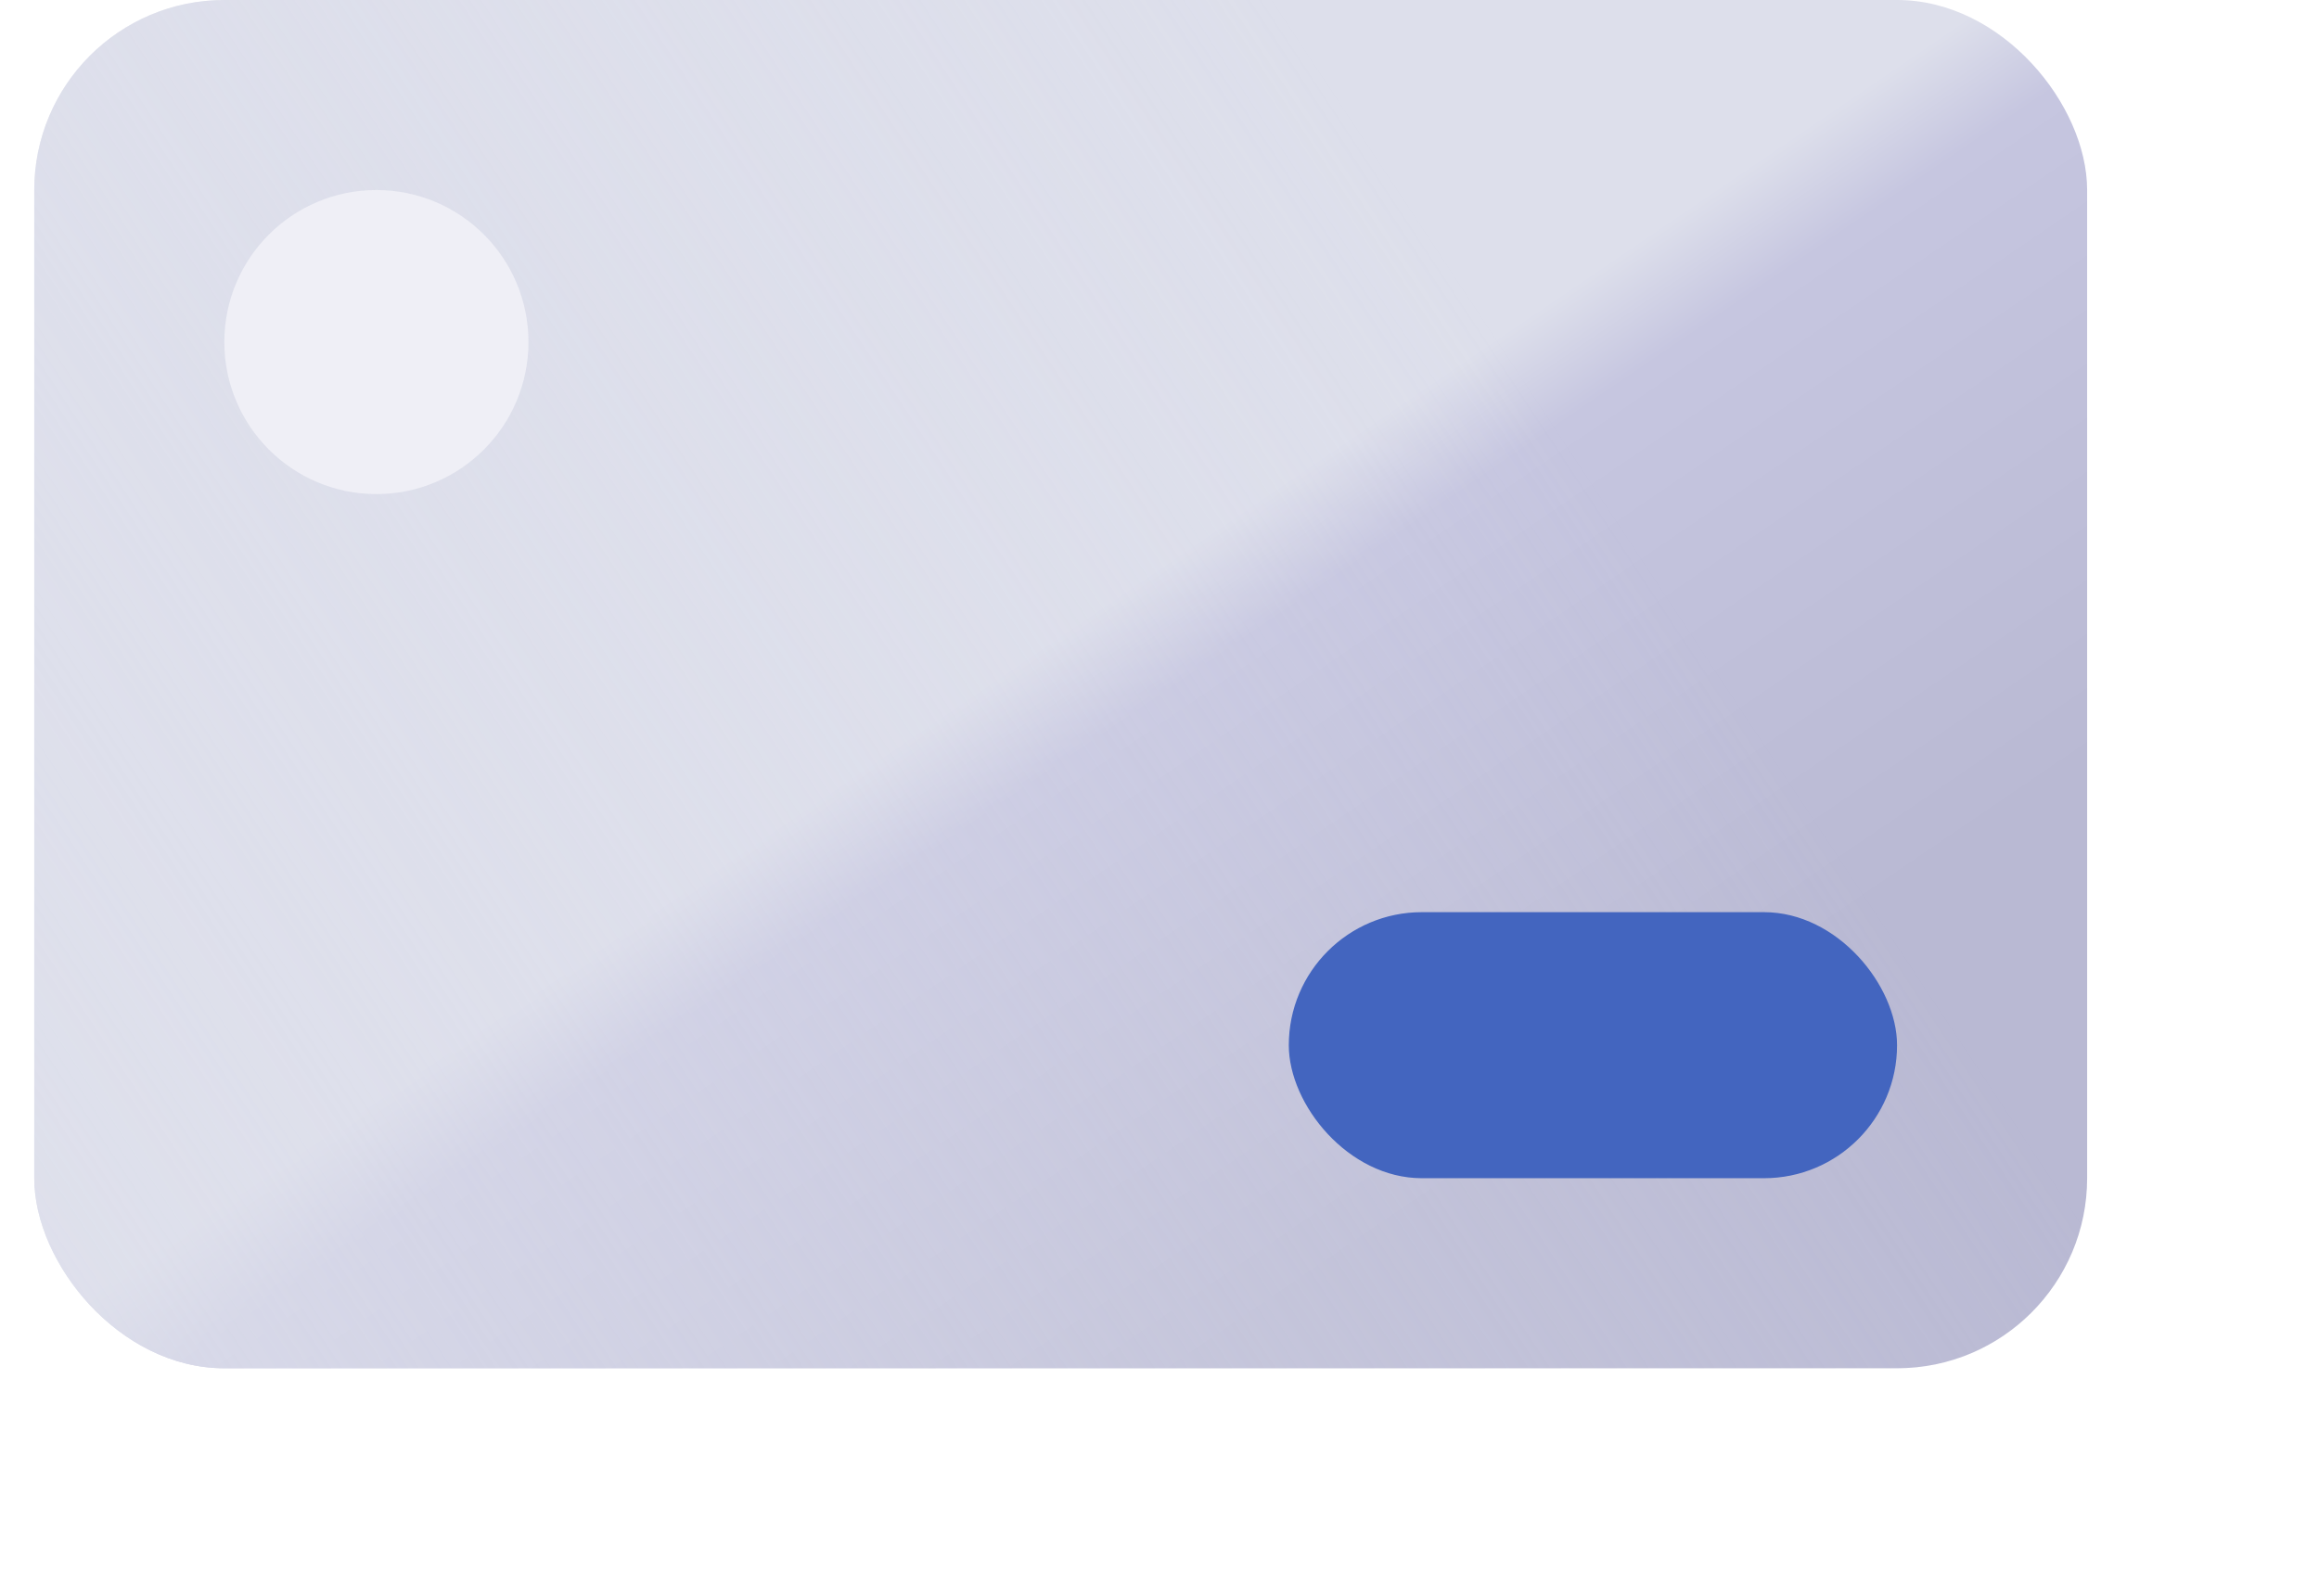 <svg width="61" height="42" viewBox="0 0 61 42" fill="none" xmlns="http://www.w3.org/2000/svg">
<g filter="url(#filter0_b_7_709)">
<rect x="0.901" width="54" height="36" rx="5" fill="url(#paint0_linear_7_709)"/>
<rect x="0.901" width="54" height="36" rx="5" fill="url(#paint1_linear_7_709)" fill-opacity="0.9"/>
</g>
<circle cx="9.901" cy="9" r="4" fill="#F2F3F8" fill-opacity="0.84"/>
<g filter="url(#filter1_d_7_709)">
<rect x="33.901" y="24" width="16" height="7" rx="3.5" fill="#4365BF"/>
</g>
<defs>
<filter id="filter0_b_7_709" x="-60.399" y="-61.3" width="176.6" height="158.6" filterUnits="userSpaceOnUse" color-interpolation-filters="sRGB">
<feFlood flood-opacity="0" result="BackgroundImageFix"/>
<feGaussianBlur in="BackgroundImageFix" stdDeviation="30.65"/>
<feComposite in2="SourceAlpha" operator="in" result="effect1_backgroundBlur_7_709"/>
<feBlend mode="normal" in="SourceGraphic" in2="effect1_backgroundBlur_7_709" result="shape"/>
</filter>
<filter id="filter1_d_7_709" x="23.401" y="13.5" width="37" height="28" filterUnits="userSpaceOnUse" color-interpolation-filters="sRGB">
<feFlood flood-opacity="0" result="BackgroundImageFix"/>
<feColorMatrix in="SourceAlpha" type="matrix" values="0 0 0 0 0 0 0 0 0 0 0 0 0 0 0 0 0 0 127 0" result="hardAlpha"/>
<feOffset/>
<feGaussianBlur stdDeviation="5.25"/>
<feComposite in2="hardAlpha" operator="out"/>
<feColorMatrix type="matrix" values="0 0 0 0 0.649 0 0 0 0 0.725 0 0 0 0 0.933 0 0 0 1 0"/>
<feBlend mode="normal" in2="BackgroundImageFix" result="effect1_dropShadow_7_709"/>
<feBlend mode="normal" in="SourceGraphic" in2="effect1_dropShadow_7_709" result="shape"/>
</filter>
<linearGradient id="paint0_linear_7_709" x1="23.401" y1="1.44914e-06" x2="47.901" y2="36" gradientUnits="userSpaceOnUse">
<stop offset="0.375" stop-color="#DDDFEB"/>
<stop offset="0.44" stop-color="#C6C6E0"/>
<stop offset="0.791" stop-color="#B9B9D3"/>
</linearGradient>
<linearGradient id="paint1_linear_7_709" x1="-5.599" y1="41" x2="53.401" y2="2" gradientUnits="userSpaceOnUse">
<stop stop-color="#DFE1EC"/>
<stop offset="0.782" stop-color="#DDDEEB" stop-opacity="0"/>
</linearGradient>
</defs>
</svg>
